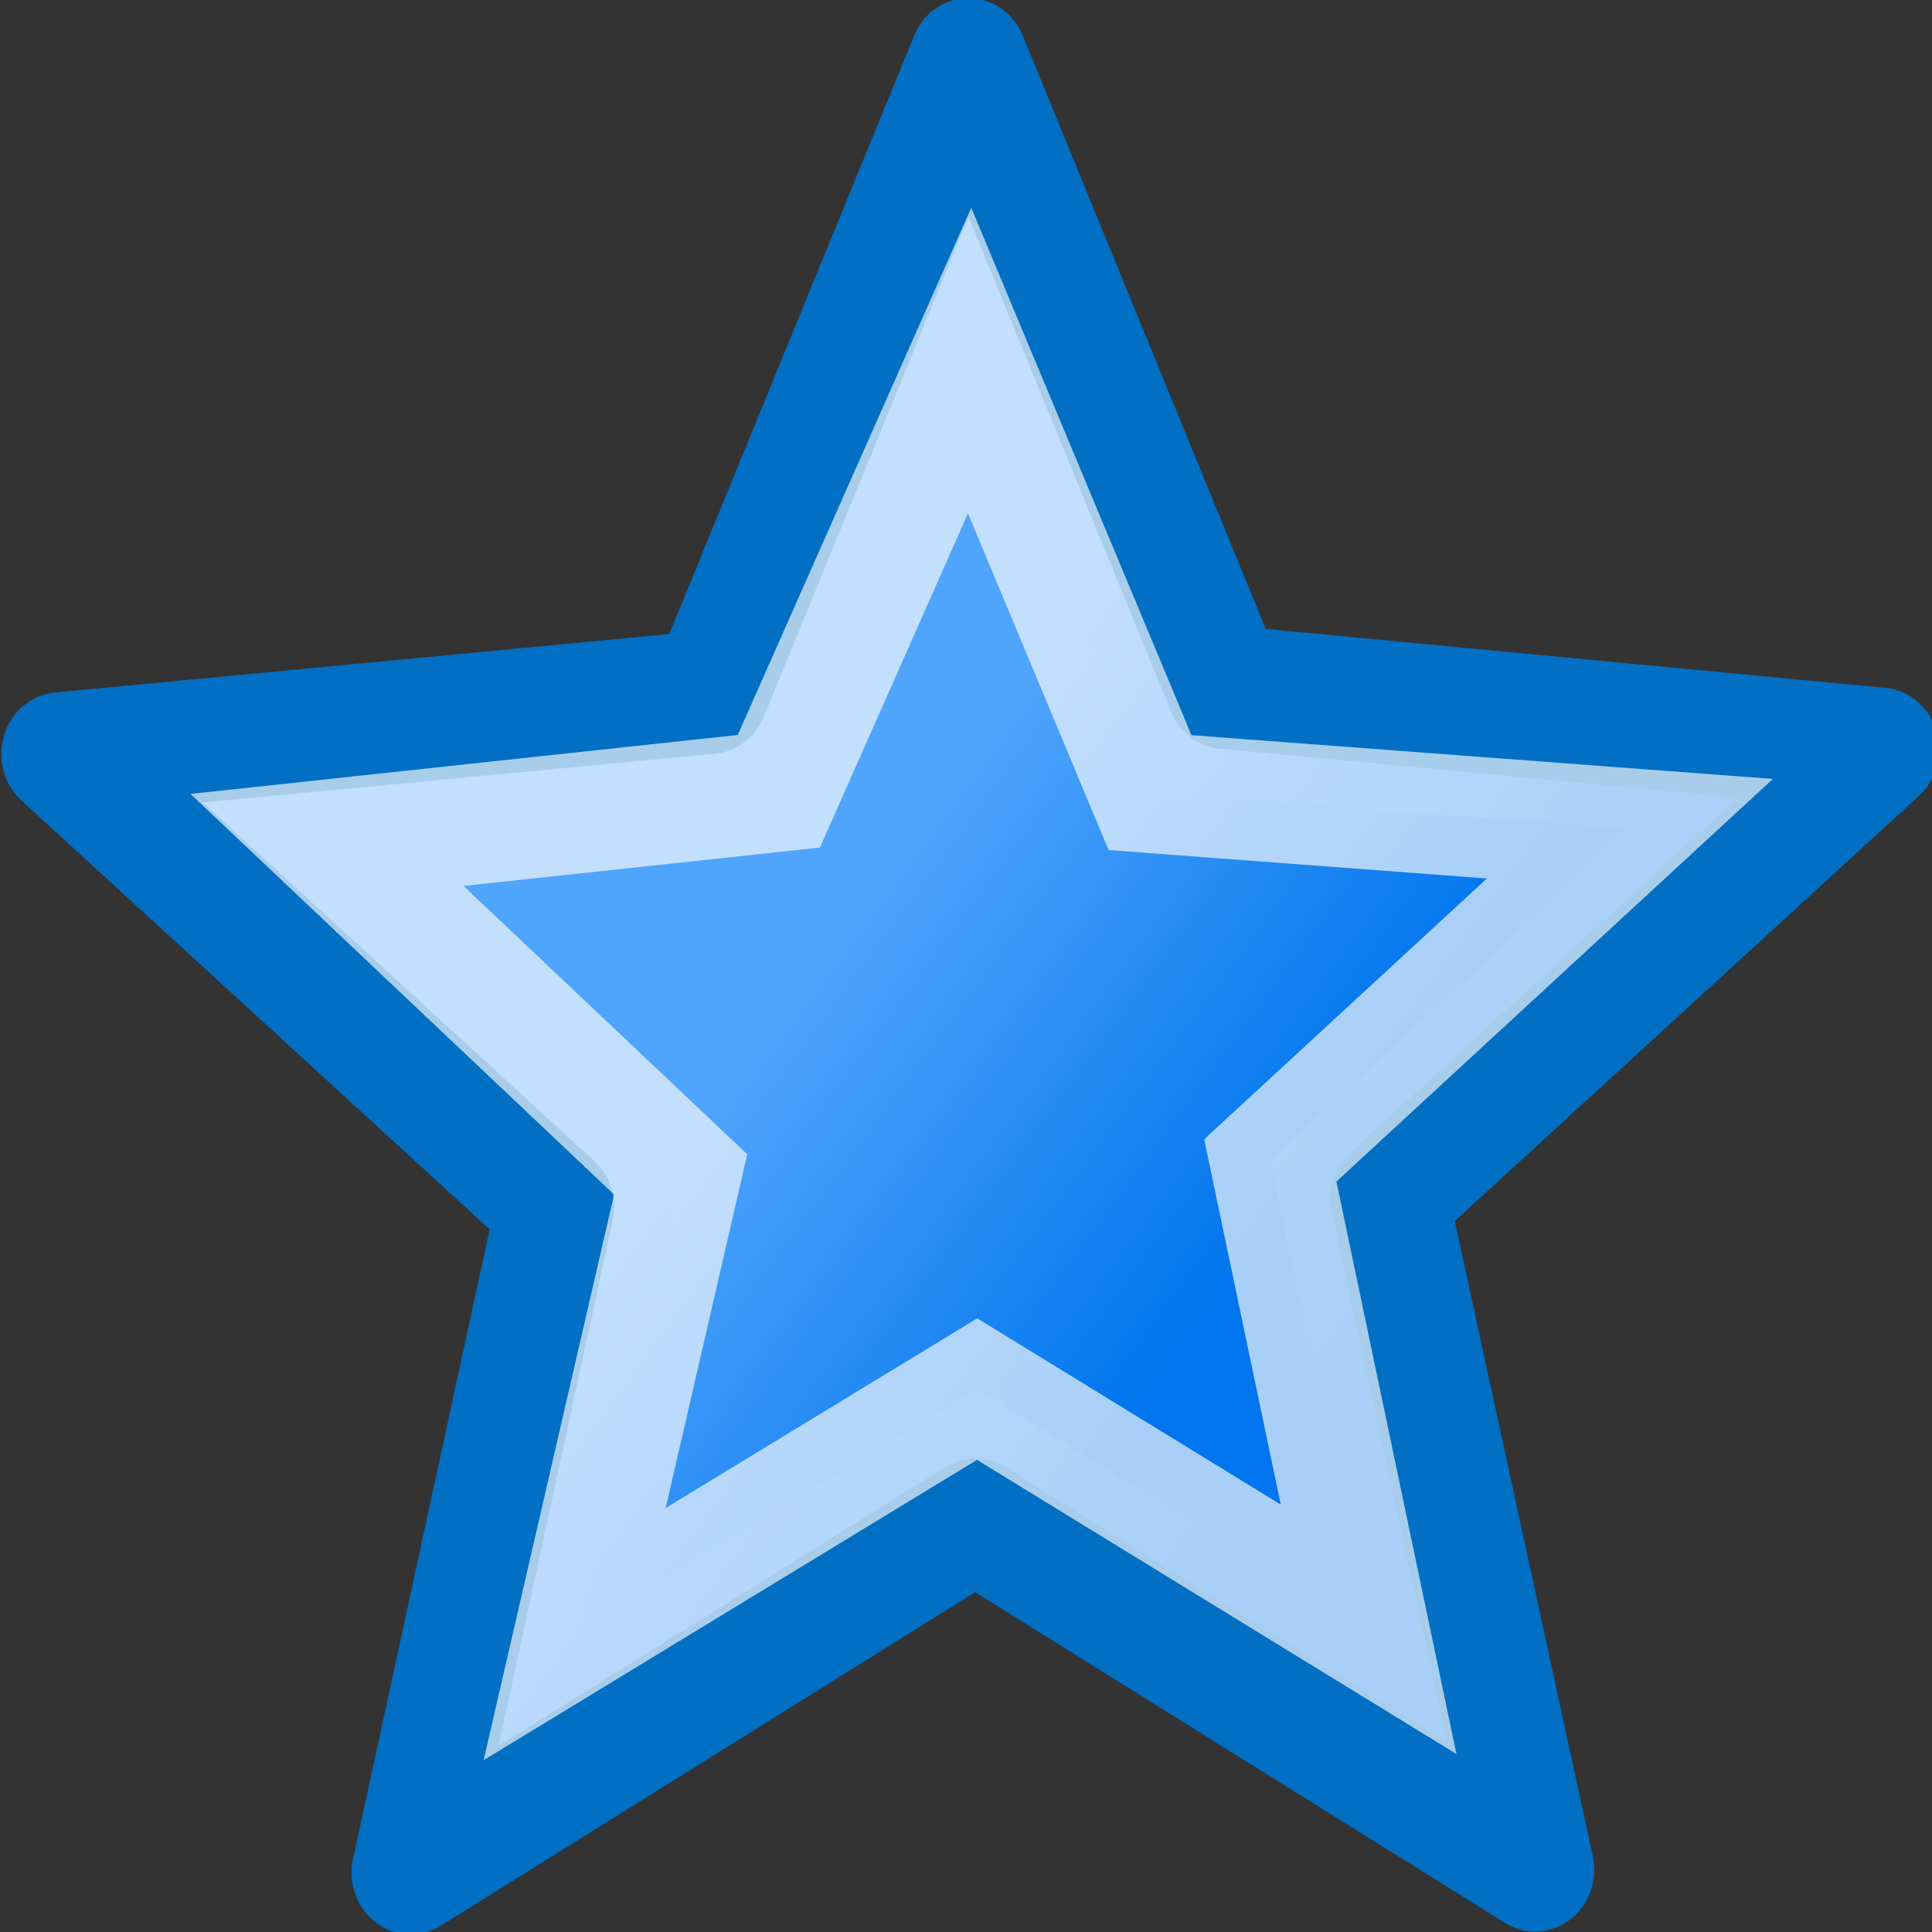 <?xml version="1.0" encoding="UTF-8" standalone="no"?>
<!-- Created with Inkscape (http://www.inkscape.org/) -->
<svg xmlns:dc="http://purl.org/dc/elements/1.1/" xmlns:cc="http://creativecommons.org/ns#" xmlns:rdf="http://www.w3.org/1999/02/22-rdf-syntax-ns#" xmlns:svg="http://www.w3.org/2000/svg" xmlns="http://www.w3.org/2000/svg" xmlns:xlink="http://www.w3.org/1999/xlink" xmlns:sodipodi="http://sodipodi.sourceforge.net/DTD/sodipodi-0.dtd" xmlns:inkscape="http://www.inkscape.org/namespaces/inkscape" sodipodi:docname="star-blue.svg" inkscape:version="0.47 r22583" sodipodi:version="0.32" id="svg8728" height="16" width="16" inkscape:export-filename="/home/andreas/projekt/tango/16/draw-star.png" inkscape:export-xdpi="90.000000" inkscape:export-ydpi="90.000000" version="1.0">
  <rect width="100%" height="100%" fill="#333333" stroke="none"/>
  <defs id="defs3">
    <inkscape:perspective sodipodi:type="inkscape:persp3d" inkscape:vp_x="0 : 8 : 1" inkscape:vp_y="0 : 1000 : 0" inkscape:vp_z="16 : 8 : 1" inkscape:persp3d-origin="8 : 5.3333333 : 1" id="perspective3639" />
    <linearGradient inkscape:collect="always" xlink:href="#linearGradient6581" id="linearGradient2207" x1="10.99" y1="8.593" x2="22.65" y2="19.819" gradientUnits="userSpaceOnUse" />
    <linearGradient inkscape:collect="always" id="linearGradient3941">
      <stop style="stop-color:#000000;stop-opacity:1;" offset="0" id="stop3943" />
      <stop style="stop-color:#000000;stop-opacity:0;" offset="1" id="stop3945" /> </linearGradient>
    <linearGradient id="linearGradient6581">
      <stop style="stop-color:#4fa4fc;stop-opacity:1;" offset="0" id="stop6583" />
      <stop style="stop-color:#0075ed;stop-opacity:1;" offset="1" id="stop6585" /> </linearGradient>
    <linearGradient id="linearGradient14920">
      <stop id="stop14922" offset="0" style="stop-color:#5a7aa4;stop-opacity:1;" />
      <stop id="stop14924" offset="1" style="stop-color:#1f2b3a;stop-opacity:1;" /> </linearGradient>
    <linearGradient id="linearGradient13390">
      <stop id="stop13392" offset="0" style="stop-color:#81a2cd;stop-opacity:1;" />
      <stop id="stop13394" offset="1" style="stop-color:#2a415f;stop-opacity:1;" /> </linearGradient>
    <linearGradient id="linearGradient10325">
      <stop id="stop10327" offset="0" style="stop-color:#5a7aa4;stop-opacity:1;" />
      <stop id="stop10329" offset="1" style="stop-color:#455e7e;stop-opacity:1;" /> </linearGradient>
    <linearGradient gradientUnits="userSpaceOnUse" y2="39.486" x2="37.747" y1="23.992" x1="23.598" gradientTransform="matrix(0.363,0,0,0.364,1.976,1.181)" id="linearGradient13217" xlink:href="#linearGradient6581" inkscape:collect="always" />
    <radialGradient inkscape:collect="always" xlink:href="#linearGradient3941" id="radialGradient3947" cx="2.25" cy="16" fx="2.25" fy="16" r="16.875" gradientTransform="matrix(1,0,0,0.333,-2.397387e-15,10.667)" gradientUnits="userSpaceOnUse" />
    <linearGradient inkscape:collect="always" xlink:href="#linearGradient6581" id="linearGradient1931" gradientUnits="userSpaceOnUse" x1="10.99" y1="8.593" x2="22.65" y2="19.819" />
    <linearGradient inkscape:collect="always" xlink:href="#linearGradient6581" id="linearGradient2808" gradientUnits="userSpaceOnUse" x1="10.99" y1="8.593" x2="22.65" y2="19.819" />
    <linearGradient inkscape:collect="always" xlink:href="#linearGradient6581" id="linearGradient3013" gradientUnits="userSpaceOnUse" x1="10.99" y1="8.593" x2="22.65" y2="19.819" gradientTransform="matrix(0.274,-3.110525e-2,2.953177e-2,0.289,16.067,18.464)" />
    <linearGradient inkscape:collect="always" xlink:href="#linearGradient6581" id="linearGradient3023" gradientUnits="userSpaceOnUse" x1="10.99" y1="8.593" x2="22.65" y2="19.819" />
    <linearGradient inkscape:collect="always" xlink:href="#linearGradient6581" id="linearGradient3025" gradientUnits="userSpaceOnUse" gradientTransform="matrix(0.26,-2.935249e-2,2.797761e-2,0.273,3.794,5.783)" x1="10.99" y1="8.593" x2="22.65" y2="19.819" /> </defs>
  <sodipodi:namedview inkscape:window-y="24" inkscape:window-x="0" inkscape:window-height="720" inkscape:window-width="1600" inkscape:document-units="px" inkscape:grid-bbox="true" showgrid="false" inkscape:current-layer="layer1" inkscape:cy="6.8419256" inkscape:cx="-6.4698161" inkscape:zoom="22.627416" inkscape:pageshadow="2" inkscape:pageopacity="0.0" borderopacity="0.082" bordercolor="#666666" pagecolor="#ffffff" id="base" showguides="true" inkscape:guide-bbox="true" inkscape:showpageshadow="false" stroke="#888a85" inkscape:window-maximized="1" />
  <g inkscape:groupmode="layer" inkscape:label="Layer 1" id="layer1">
    <path sodipodi:type="star" style="opacity:1;fill:url(#linearGradient3023);fill-opacity:1;fill-rule:evenodd;stroke:#006fc4;stroke-width:2.834;stroke-linecap:butt;stroke-linejoin:round;stroke-miterlimit:4;stroke-dasharray:none;stroke-dashoffset:0;stroke-opacity:1" id="path3019" sodipodi:sides="5" sodipodi:cx="14.849242" sodipodi:cy="11.760777" sodipodi:r1="22.966179" sodipodi:r2="10.530919" sodipodi:arg1="1.0471976" sodipodi:arg2="1.6684649" inkscape:flatsided="false" inkscape:rounded="0" inkscape:randomized="0" d="M 26.332,31.65 L 13.822,22.242 L -0.518,28.828 L 4.564,14.023 L -6.131,2.42 L 9.52,2.678 L 17.25,-11.08 L 21.84,3.885 L 37.314,6.986 L 24.5,15.976 L 26.332,31.65 z " transform="matrix(0.343,-3.861640e-2,3.693870e-2,0.359,2.513,5.139)" />
    <path style="fill:url(#linearGradient3025);fill-opacity:1;fill-rule:evenodd;stroke:#fbfcfd;stroke-width:1;stroke-linecap:butt;stroke-linejoin:miter;stroke-miterlimit:4;stroke-dashoffset:0;stroke-opacity:0.667" d="M 11.334,13.493 L 8.092,11.504 L 4.759,13.533 L 5.637,9.726 L 2.708,6.956 L 6.45,6.553 L 8.03,2.986 L 9.524,6.564 L 13.498,6.863 L 10.52,9.61 L 11.334,13.493 z " id="path3021" sodipodi:nodetypes="ccccccccccc" /> </g>
</svg>
